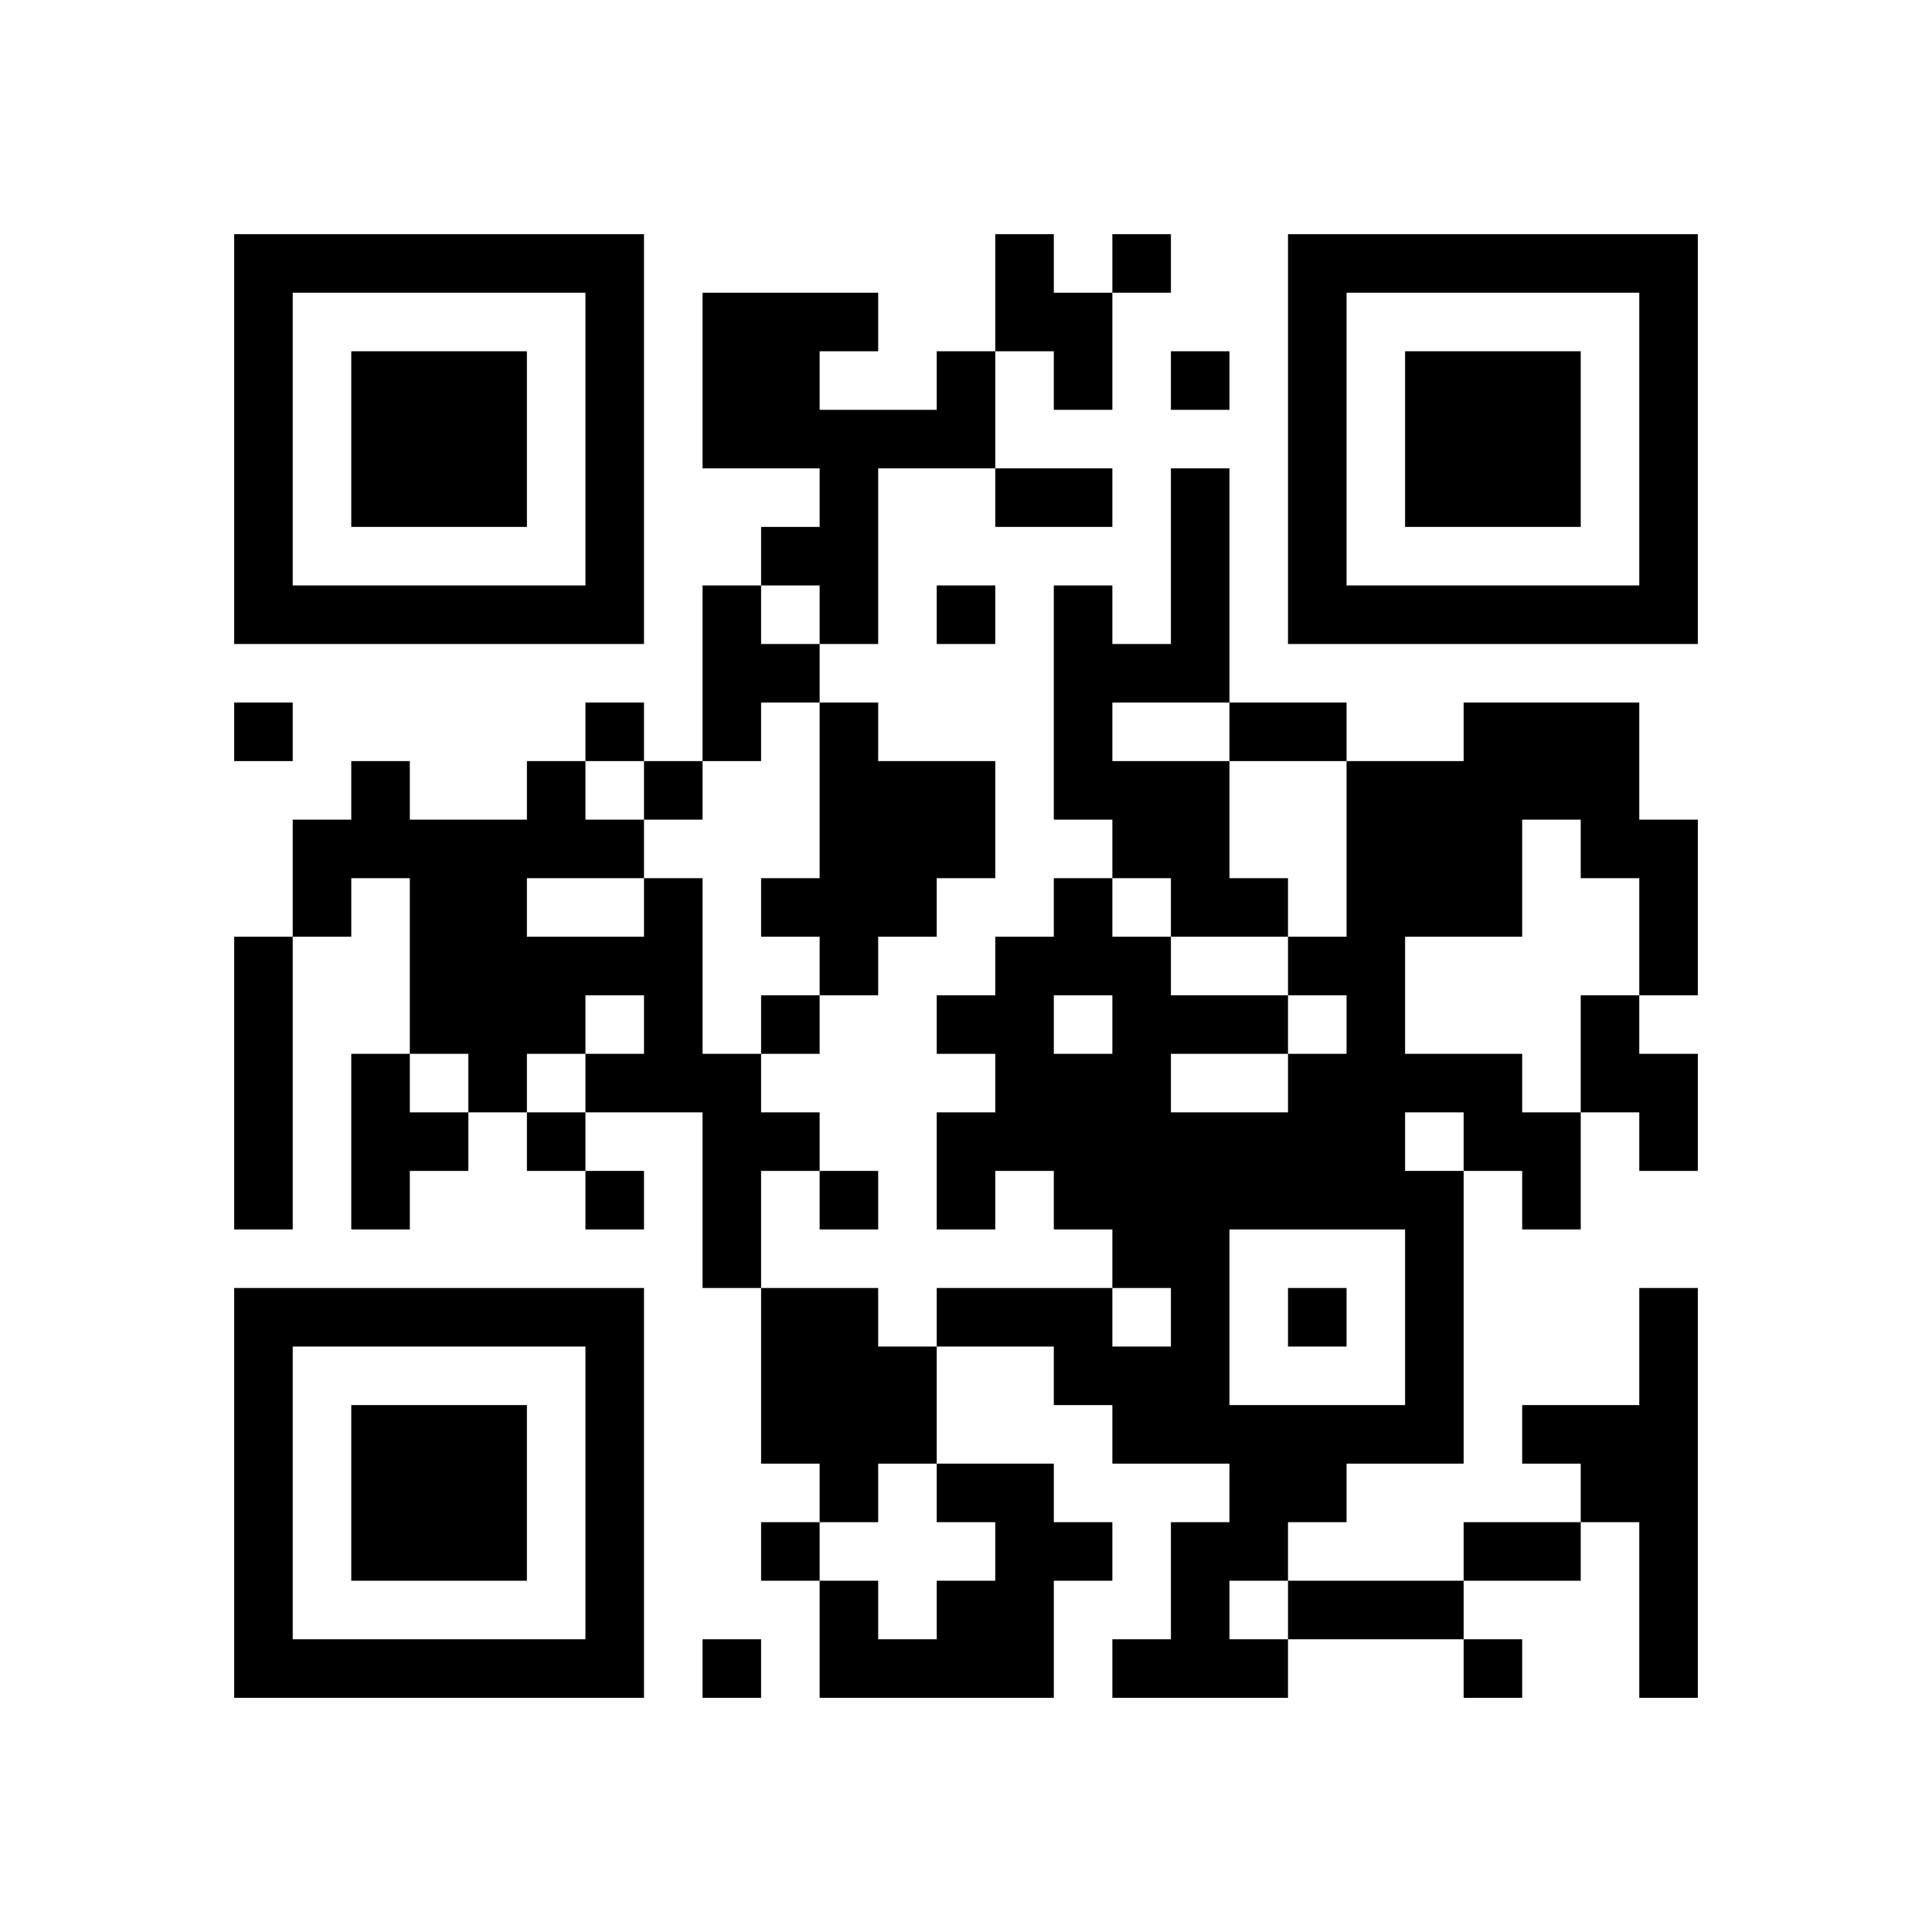<?xml version='1.0' encoding='UTF-8'?>
<svg width="33mm" height="33mm" version="1.1" viewBox="0 0 33 33" xmlns="http://www.w3.org/2000/svg"><path d="M4,4H5V5H4zM5,4H6V5H5zM6,4H7V5H6zM7,4H8V5H7zM8,4H9V5H8zM9,4H10V5H9zM10,4H11V5H10zM17,4H18V5H17zM19,4H20V5H19zM22,4H23V5H22zM23,4H24V5H23zM24,4H25V5H24zM25,4H26V5H25zM26,4H27V5H26zM27,4H28V5H27zM28,4H29V5H28zM4,5H5V6H4zM10,5H11V6H10zM12,5H13V6H12zM13,5H14V6H13zM14,5H15V6H14zM17,5H18V6H17zM18,5H19V6H18zM22,5H23V6H22zM28,5H29V6H28zM4,6H5V7H4zM6,6H7V7H6zM7,6H8V7H7zM8,6H9V7H8zM10,6H11V7H10zM12,6H13V7H12zM13,6H14V7H13zM16,6H17V7H16zM18,6H19V7H18zM20,6H21V7H20zM22,6H23V7H22zM24,6H25V7H24zM25,6H26V7H25zM26,6H27V7H26zM28,6H29V7H28zM4,7H5V8H4zM6,7H7V8H6zM7,7H8V8H7zM8,7H9V8H8zM10,7H11V8H10zM12,7H13V8H12zM13,7H14V8H13zM14,7H15V8H14zM15,7H16V8H15zM16,7H17V8H16zM22,7H23V8H22zM24,7H25V8H24zM25,7H26V8H25zM26,7H27V8H26zM28,7H29V8H28zM4,8H5V9H4zM6,8H7V9H6zM7,8H8V9H7zM8,8H9V9H8zM10,8H11V9H10zM14,8H15V9H14zM17,8H18V9H17zM18,8H19V9H18zM20,8H21V9H20zM22,8H23V9H22zM24,8H25V9H24zM25,8H26V9H25zM26,8H27V9H26zM28,8H29V9H28zM4,9H5V10H4zM10,9H11V10H10zM13,9H14V10H13zM14,9H15V10H14zM20,9H21V10H20zM22,9H23V10H22zM28,9H29V10H28zM4,10H5V11H4zM5,10H6V11H5zM6,10H7V11H6zM7,10H8V11H7zM8,10H9V11H8zM9,10H10V11H9zM10,10H11V11H10zM12,10H13V11H12zM14,10H15V11H14zM16,10H17V11H16zM18,10H19V11H18zM20,10H21V11H20zM22,10H23V11H22zM23,10H24V11H23zM24,10H25V11H24zM25,10H26V11H25zM26,10H27V11H26zM27,10H28V11H27zM28,10H29V11H28zM12,11H13V12H12zM13,11H14V12H13zM18,11H19V12H18zM19,11H20V12H19zM20,11H21V12H20zM4,12H5V13H4zM10,12H11V13H10zM12,12H13V13H12zM14,12H15V13H14zM18,12H19V13H18zM21,12H22V13H21zM22,12H23V13H22zM25,12H26V13H25zM26,12H27V13H26zM27,12H28V13H27zM6,13H7V14H6zM9,13H10V14H9zM11,13H12V14H11zM14,13H15V14H14zM15,13H16V14H15zM16,13H17V14H16zM18,13H19V14H18zM19,13H20V14H19zM20,13H21V14H20zM23,13H24V14H23zM24,13H25V14H24zM25,13H26V14H25zM26,13H27V14H26zM27,13H28V14H27zM5,14H6V15H5zM6,14H7V15H6zM7,14H8V15H7zM8,14H9V15H8zM9,14H10V15H9zM10,14H11V15H10zM14,14H15V15H14zM15,14H16V15H15zM16,14H17V15H16zM19,14H20V15H19zM20,14H21V15H20zM23,14H24V15H23zM24,14H25V15H24zM25,14H26V15H25zM27,14H28V15H27zM28,14H29V15H28zM5,15H6V16H5zM7,15H8V16H7zM8,15H9V16H8zM11,15H12V16H11zM13,15H14V16H13zM14,15H15V16H14zM15,15H16V16H15zM18,15H19V16H18zM20,15H21V16H20zM21,15H22V16H21zM23,15H24V16H23zM24,15H25V16H24zM25,15H26V16H25zM28,15H29V16H28zM4,16H5V17H4zM7,16H8V17H7zM8,16H9V17H8zM9,16H10V17H9zM10,16H11V17H10zM11,16H12V17H11zM14,16H15V17H14zM17,16H18V17H17zM18,16H19V17H18zM19,16H20V17H19zM22,16H23V17H22zM23,16H24V17H23zM28,16H29V17H28zM4,17H5V18H4zM7,17H8V18H7zM8,17H9V18H8zM9,17H10V18H9zM11,17H12V18H11zM13,17H14V18H13zM16,17H17V18H16zM17,17H18V18H17zM19,17H20V18H19zM20,17H21V18H20zM21,17H22V18H21zM23,17H24V18H23zM27,17H28V18H27zM4,18H5V19H4zM6,18H7V19H6zM8,18H9V19H8zM10,18H11V19H10zM11,18H12V19H11zM12,18H13V19H12zM17,18H18V19H17zM18,18H19V19H18zM19,18H20V19H19zM22,18H23V19H22zM23,18H24V19H23zM24,18H25V19H24zM25,18H26V19H25zM27,18H28V19H27zM28,18H29V19H28zM4,19H5V20H4zM6,19H7V20H6zM7,19H8V20H7zM9,19H10V20H9zM12,19H13V20H12zM13,19H14V20H13zM16,19H17V20H16zM17,19H18V20H17zM18,19H19V20H18zM19,19H20V20H19zM20,19H21V20H20zM21,19H22V20H21zM22,19H23V20H22zM23,19H24V20H23zM25,19H26V20H25zM26,19H27V20H26zM28,19H29V20H28zM4,20H5V21H4zM6,20H7V21H6zM10,20H11V21H10zM12,20H13V21H12zM14,20H15V21H14zM16,20H17V21H16zM18,20H19V21H18zM19,20H20V21H19zM20,20H21V21H20zM21,20H22V21H21zM22,20H23V21H22zM23,20H24V21H23zM24,20H25V21H24zM26,20H27V21H26zM12,21H13V22H12zM19,21H20V22H19zM20,21H21V22H20zM24,21H25V22H24zM4,22H5V23H4zM5,22H6V23H5zM6,22H7V23H6zM7,22H8V23H7zM8,22H9V23H8zM9,22H10V23H9zM10,22H11V23H10zM13,22H14V23H13zM14,22H15V23H14zM16,22H17V23H16zM17,22H18V23H17zM18,22H19V23H18zM20,22H21V23H20zM22,22H23V23H22zM24,22H25V23H24zM28,22H29V23H28zM4,23H5V24H4zM10,23H11V24H10zM13,23H14V24H13zM14,23H15V24H14zM15,23H16V24H15zM18,23H19V24H18zM19,23H20V24H19zM20,23H21V24H20zM24,23H25V24H24zM28,23H29V24H28zM4,24H5V25H4zM6,24H7V25H6zM7,24H8V25H7zM8,24H9V25H8zM10,24H11V25H10zM13,24H14V25H13zM14,24H15V25H14zM15,24H16V25H15zM19,24H20V25H19zM20,24H21V25H20zM21,24H22V25H21zM22,24H23V25H22zM23,24H24V25H23zM24,24H25V25H24zM26,24H27V25H26zM27,24H28V25H27zM28,24H29V25H28zM4,25H5V26H4zM6,25H7V26H6zM7,25H8V26H7zM8,25H9V26H8zM10,25H11V26H10zM14,25H15V26H14zM16,25H17V26H16zM17,25H18V26H17zM21,25H22V26H21zM22,25H23V26H22zM27,25H28V26H27zM28,25H29V26H28zM4,26H5V27H4zM6,26H7V27H6zM7,26H8V27H7zM8,26H9V27H8zM10,26H11V27H10zM13,26H14V27H13zM17,26H18V27H17zM18,26H19V27H18zM20,26H21V27H20zM21,26H22V27H21zM25,26H26V27H25zM26,26H27V27H26zM28,26H29V27H28zM4,27H5V28H4zM10,27H11V28H10zM14,27H15V28H14zM16,27H17V28H16zM17,27H18V28H17zM20,27H21V28H20zM22,27H23V28H22zM23,27H24V28H23zM24,27H25V28H24zM28,27H29V28H28zM4,28H5V29H4zM5,28H6V29H5zM6,28H7V29H6zM7,28H8V29H7zM8,28H9V29H8zM9,28H10V29H9zM10,28H11V29H10zM12,28H13V29H12zM14,28H15V29H14zM15,28H16V29H15zM16,28H17V29H16zM17,28H18V29H17zM19,28H20V29H19zM20,28H21V29H20zM21,28H22V29H21zM25,28H26V29H25zM28,28H29V29H28z" id="qr-path" fill="#000000" fill-opacity="1" fill-rule="nonzero" stroke="none" /></svg>